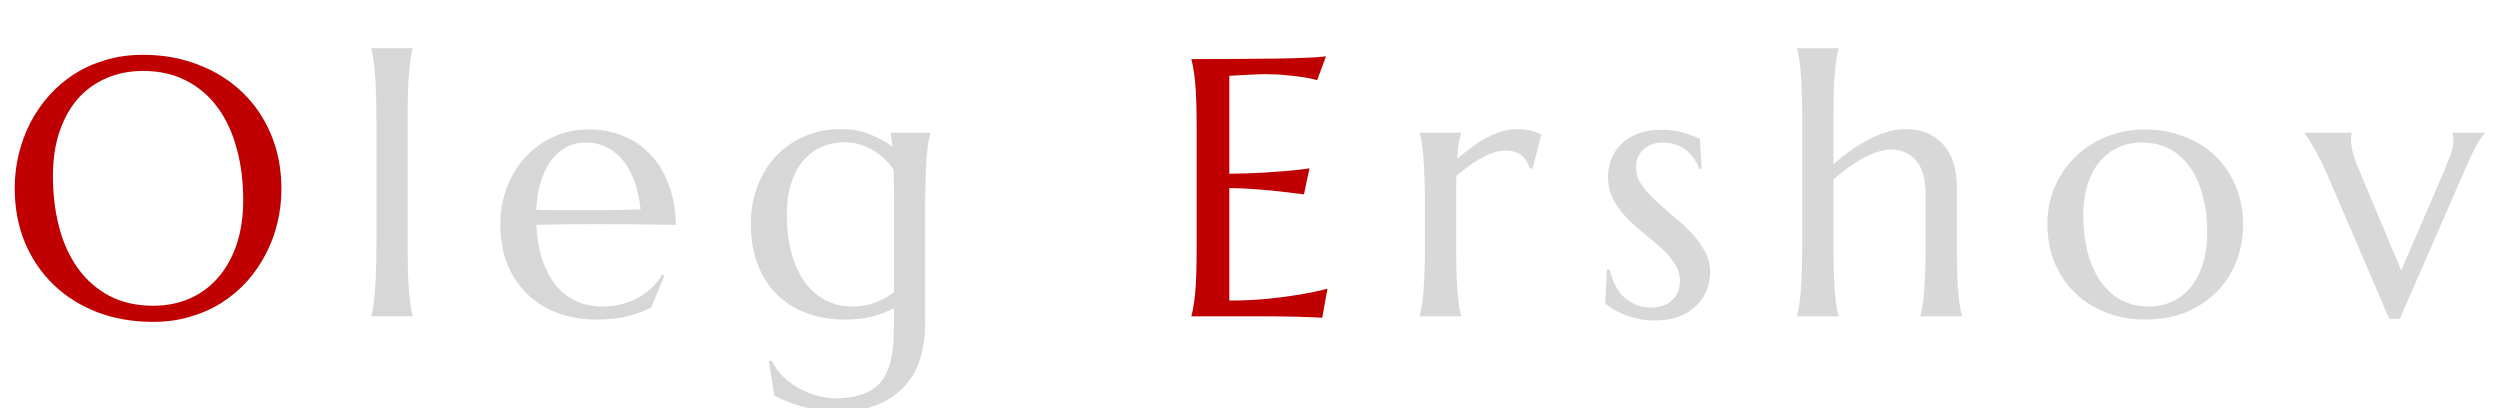 <svg width="245" height="40" viewBox="0 0 245 40" fill="none" xmlns="http://www.w3.org/2000/svg">
<g filter="url(#filter0_d)">
<path d="M14.01 1.371C15.967 1.371 17.771 1.693 19.424 2.338C21.088 2.971 22.523 3.867 23.73 5.027C24.938 6.176 25.881 7.559 26.561 9.176C27.24 10.793 27.58 12.58 27.58 14.537C27.58 15.65 27.451 16.746 27.193 17.824C26.936 18.902 26.555 19.922 26.051 20.883C25.559 21.844 24.949 22.734 24.223 23.555C23.496 24.363 22.664 25.066 21.727 25.664C20.801 26.25 19.775 26.707 18.65 27.035C17.525 27.375 16.312 27.545 15.012 27.545C13.055 27.545 11.244 27.234 9.58 26.613C7.928 25.98 6.498 25.09 5.291 23.941C4.084 22.793 3.141 21.416 2.461 19.811C1.781 18.193 1.441 16.4 1.441 14.432C1.441 13.318 1.57 12.223 1.828 11.145C2.086 10.066 2.461 9.041 2.953 8.068C3.457 7.096 4.066 6.205 4.781 5.396C5.508 4.576 6.334 3.867 7.26 3.27C8.197 2.672 9.229 2.209 10.354 1.881C11.49 1.541 12.709 1.371 14.01 1.371ZM15.012 25.963C16.312 25.963 17.502 25.729 18.58 25.26C19.658 24.791 20.584 24.111 21.357 23.221C22.143 22.33 22.752 21.246 23.186 19.969C23.619 18.68 23.836 17.221 23.836 15.592C23.836 13.787 23.625 12.117 23.203 10.582C22.793 9.035 22.178 7.699 21.357 6.574C20.537 5.438 19.512 4.553 18.281 3.92C17.062 3.275 15.639 2.953 14.01 2.953C12.709 2.953 11.52 3.188 10.441 3.656C9.363 4.113 8.432 4.781 7.646 5.66C6.873 6.539 6.27 7.617 5.836 8.895C5.402 10.172 5.186 11.625 5.186 13.254C5.186 15.047 5.391 16.723 5.801 18.281C6.211 19.828 6.826 21.17 7.646 22.307C8.467 23.443 9.492 24.34 10.723 24.996C11.953 25.641 13.383 25.963 15.012 25.963ZM116.764 1.793C118.229 1.793 119.682 1.787 121.124 1.775C122.577 1.764 123.907 1.752 125.114 1.74C126.321 1.717 127.352 1.688 128.208 1.652C129.063 1.617 129.643 1.57 129.948 1.512L129.087 3.85C128.7 3.744 128.249 3.65 127.733 3.568C127.288 3.498 126.743 3.434 126.098 3.375C125.466 3.305 124.733 3.27 123.901 3.27C123.62 3.27 123.28 3.281 122.882 3.305C122.495 3.316 122.12 3.334 121.757 3.357C121.335 3.381 120.907 3.404 120.473 3.428V13.025C121.68 13.014 122.77 12.979 123.743 12.92C124.716 12.861 125.542 12.803 126.221 12.744C127.018 12.674 127.721 12.592 128.331 12.498L127.786 15.047C126.977 14.941 126.151 14.842 125.307 14.748C124.581 14.666 123.79 14.596 122.934 14.537C122.079 14.467 121.259 14.432 120.473 14.432V25.453C121.856 25.453 123.128 25.395 124.288 25.277C125.448 25.16 126.462 25.025 127.329 24.873C128.337 24.709 129.257 24.516 130.089 24.293L129.579 27.141C129.438 27.129 129.227 27.117 128.946 27.105C128.665 27.094 128.348 27.082 127.997 27.07C127.657 27.059 127.294 27.047 126.907 27.035C126.532 27.035 126.175 27.029 125.835 27.018C125.495 27.018 125.19 27.012 124.921 27C124.663 27 124.475 27 124.358 27H116.764V26.93C116.835 26.684 116.899 26.379 116.958 26.016C117.028 25.652 117.087 25.201 117.134 24.662C117.18 24.123 117.216 23.484 117.239 22.746C117.262 21.996 117.274 21.123 117.274 20.127V8.684C117.274 7.688 117.262 6.82 117.239 6.082C117.216 5.332 117.18 4.688 117.134 4.148C117.087 3.598 117.028 3.141 116.958 2.777C116.899 2.414 116.835 2.109 116.764 1.863V1.793Z" fill="#C00000"/>
<path d="M36.892 7.594C36.892 6.598 36.874 5.73 36.839 4.992C36.815 4.242 36.78 3.598 36.733 3.059C36.698 2.52 36.645 2.068 36.575 1.705C36.517 1.342 36.452 1.037 36.382 0.791V0.721H40.442V0.791C40.372 1.037 40.308 1.342 40.249 1.705C40.19 2.068 40.138 2.52 40.091 3.059C40.044 3.598 40.009 4.242 39.985 4.992C39.962 5.73 39.95 6.598 39.95 7.594V20.127C39.95 21.123 39.962 21.996 39.985 22.746C40.009 23.484 40.044 24.123 40.091 24.662C40.138 25.201 40.19 25.652 40.249 26.016C40.308 26.379 40.372 26.684 40.442 26.93V27H36.382V26.93C36.452 26.684 36.517 26.379 36.575 26.016C36.645 25.652 36.698 25.201 36.733 24.662C36.78 24.123 36.815 23.484 36.839 22.746C36.874 21.996 36.892 21.123 36.892 20.127V7.594ZM58.385 27.316C57.084 27.316 55.865 27.111 54.728 26.701C53.592 26.291 52.602 25.693 51.758 24.908C50.914 24.111 50.246 23.133 49.754 21.973C49.273 20.801 49.033 19.465 49.033 17.965C49.033 16.641 49.256 15.416 49.701 14.291C50.146 13.154 50.762 12.17 51.547 11.338C52.332 10.506 53.246 9.855 54.289 9.387C55.344 8.918 56.48 8.684 57.699 8.684C58.906 8.684 60.025 8.895 61.057 9.316C62.088 9.727 62.978 10.33 63.728 11.127C64.49 11.912 65.088 12.891 65.521 14.062C65.967 15.223 66.207 16.547 66.242 18.035C64.918 18.012 63.594 17.994 62.27 17.982C60.945 17.971 59.568 17.965 58.139 17.965C57.119 17.965 56.123 17.971 55.15 17.982C54.189 17.994 53.322 18.012 52.549 18.035C52.619 19.254 52.807 20.355 53.111 21.34C53.428 22.324 53.855 23.168 54.395 23.871C54.945 24.562 55.607 25.096 56.381 25.471C57.166 25.846 58.051 26.033 59.035 26.033C59.715 26.033 60.353 25.957 60.951 25.805C61.56 25.641 62.111 25.418 62.603 25.137C63.096 24.855 63.535 24.527 63.922 24.152C64.308 23.766 64.637 23.35 64.906 22.904L65.117 23.01L63.816 26.139C63.184 26.467 62.428 26.748 61.549 26.982C60.67 27.205 59.615 27.316 58.385 27.316ZM56.047 16.594C57.219 16.594 58.391 16.594 59.562 16.594C60.746 16.582 61.818 16.559 62.779 16.523C62.674 15.504 62.474 14.59 62.182 13.781C61.889 12.973 61.514 12.287 61.057 11.725C60.599 11.162 60.06 10.729 59.439 10.424C58.818 10.119 58.133 9.967 57.383 9.967C56.703 9.967 56.076 10.119 55.502 10.424C54.939 10.717 54.447 11.145 54.025 11.707C53.603 12.27 53.264 12.961 53.006 13.781C52.748 14.59 52.596 15.516 52.549 16.559C53.076 16.582 53.633 16.594 54.219 16.594C54.805 16.594 55.414 16.594 56.047 16.594ZM81.864 35.033C82.813 35.033 83.616 34.928 84.272 34.717C84.929 34.518 85.468 34.236 85.889 33.873C86.323 33.51 86.651 33.07 86.874 32.555C87.108 32.051 87.278 31.494 87.384 30.885C87.501 30.275 87.565 29.625 87.577 28.934C87.6 28.242 87.612 27.527 87.612 26.789V26.209C87.038 26.514 86.347 26.777 85.538 27C84.729 27.211 83.815 27.316 82.796 27.316C81.401 27.316 80.136 27.1 78.999 26.666C77.862 26.232 76.889 25.611 76.081 24.803C75.284 23.994 74.669 23.016 74.235 21.867C73.802 20.707 73.585 19.406 73.585 17.965C73.585 16.641 73.796 15.41 74.218 14.273C74.651 13.137 75.255 12.152 76.028 11.32C76.813 10.488 77.745 9.838 78.823 9.369C79.913 8.889 81.114 8.648 82.427 8.648C82.989 8.648 83.505 8.695 83.974 8.789C84.442 8.883 84.876 9.012 85.274 9.176C85.684 9.328 86.065 9.51 86.417 9.721C86.78 9.92 87.132 10.137 87.472 10.371L87.296 9.07V9H91.18V9.07C91.11 9.316 91.04 9.621 90.97 9.984C90.911 10.348 90.858 10.799 90.811 11.338C90.776 11.877 90.741 12.521 90.706 13.271C90.683 14.01 90.671 14.877 90.671 15.873V27.826C90.671 28.904 90.524 29.953 90.231 30.973C89.95 32.004 89.464 32.918 88.772 33.715C88.093 34.512 87.19 35.15 86.065 35.631C84.94 36.111 83.54 36.352 81.864 36.352C81.278 36.352 80.686 36.293 80.089 36.176C79.491 36.07 78.923 35.935 78.384 35.772C77.845 35.619 77.358 35.449 76.925 35.262C76.491 35.074 76.145 34.91 75.888 34.77L75.343 31.395L75.624 31.324C75.905 31.934 76.286 32.467 76.766 32.924C77.259 33.393 77.792 33.779 78.366 34.084C78.94 34.4 79.532 34.635 80.141 34.787C80.763 34.951 81.337 35.033 81.864 35.033ZM83.587 26.033C84.43 26.033 85.192 25.893 85.872 25.611C86.563 25.33 87.143 25.002 87.612 24.627V15.873C87.612 15.217 87.606 14.625 87.595 14.098C87.583 13.559 87.577 13.072 87.577 12.639C87.296 12.205 86.968 11.824 86.593 11.496C86.229 11.156 85.837 10.875 85.415 10.652C85.005 10.418 84.583 10.242 84.149 10.125C83.716 9.996 83.288 9.932 82.866 9.932C81.975 9.932 81.173 10.096 80.458 10.424C79.743 10.752 79.134 11.227 78.63 11.848C78.138 12.457 77.757 13.207 77.487 14.098C77.229 14.977 77.1 15.979 77.1 17.104C77.1 18.369 77.241 19.547 77.522 20.637C77.804 21.727 78.214 22.676 78.753 23.484C79.304 24.281 79.983 24.908 80.792 25.365C81.6 25.811 82.532 26.033 83.587 26.033Z" fill="#D7D7D7"/>
<path d="M139.646 15.873C139.646 14.877 139.629 14.01 139.594 13.271C139.57 12.521 139.535 11.877 139.488 11.338C139.453 10.799 139.4 10.348 139.33 9.984C139.271 9.621 139.207 9.316 139.136 9.07V9H143.197V9.07C143.103 9.34 143.021 9.668 142.951 10.055C142.892 10.441 142.845 10.94 142.81 11.549C143.244 11.185 143.695 10.828 144.164 10.477C144.633 10.125 145.113 9.814 145.605 9.545C146.097 9.275 146.595 9.059 147.099 8.895C147.615 8.73 148.131 8.648 148.646 8.648C148.963 8.648 149.238 8.666 149.472 8.701C149.707 8.725 149.918 8.766 150.105 8.824C150.293 8.871 150.463 8.93 150.615 9C150.767 9.059 150.914 9.117 151.054 9.176L150.193 12.533L149.894 12.463C149.754 11.947 149.49 11.537 149.103 11.232C148.717 10.916 148.189 10.758 147.521 10.758C147.158 10.758 146.777 10.822 146.379 10.951C145.98 11.08 145.576 11.262 145.166 11.496C144.756 11.719 144.345 11.982 143.935 12.287C143.525 12.58 143.127 12.891 142.74 13.219C142.717 13.559 142.705 13.928 142.705 14.326C142.705 14.725 142.705 15.146 142.705 15.592V20.127C142.705 21.123 142.717 21.996 142.74 22.746C142.763 23.484 142.799 24.123 142.845 24.662C142.892 25.201 142.945 25.652 143.004 26.016C143.062 26.379 143.127 26.684 143.197 26.93V27H139.136V26.93C139.207 26.684 139.271 26.379 139.33 26.016C139.4 25.652 139.453 25.201 139.488 24.662C139.535 24.123 139.57 23.484 139.594 22.746C139.629 21.996 139.646 21.123 139.646 20.127V15.873ZM166.764 12.533L166.518 12.568C166.436 12.299 166.301 12.012 166.114 11.707C165.938 11.402 165.704 11.121 165.411 10.863C165.13 10.605 164.784 10.395 164.374 10.23C163.975 10.055 163.512 9.967 162.985 9.967C162.622 9.967 162.276 10.02 161.948 10.125C161.632 10.23 161.35 10.389 161.104 10.6C160.87 10.799 160.682 11.051 160.542 11.355C160.401 11.66 160.331 12.018 160.331 12.428C160.331 13.002 160.507 13.553 160.858 14.08C161.221 14.596 161.673 15.111 162.212 15.627C162.751 16.131 163.331 16.641 163.952 17.156C164.585 17.672 165.171 18.211 165.71 18.773C166.249 19.336 166.694 19.939 167.046 20.584C167.409 21.217 167.591 21.902 167.591 22.641C167.591 23.238 167.485 23.824 167.274 24.398C167.063 24.961 166.735 25.465 166.29 25.91C165.856 26.355 165.294 26.719 164.602 27C163.923 27.27 163.108 27.404 162.159 27.404C161.596 27.404 161.069 27.352 160.577 27.246C160.096 27.141 159.651 27.012 159.241 26.859C158.842 26.695 158.479 26.52 158.151 26.332C157.835 26.133 157.553 25.945 157.307 25.77L157.483 22.43H157.764C157.882 22.98 158.057 23.484 158.292 23.941C158.526 24.398 158.813 24.791 159.153 25.119C159.505 25.436 159.903 25.688 160.348 25.875C160.794 26.051 161.28 26.139 161.807 26.139C162.675 26.139 163.36 25.898 163.864 25.418C164.38 24.938 164.637 24.311 164.637 23.537C164.637 22.916 164.462 22.348 164.11 21.832C163.77 21.305 163.337 20.801 162.809 20.32C162.282 19.84 161.714 19.359 161.104 18.879C160.507 18.398 159.944 17.889 159.417 17.35C158.889 16.799 158.45 16.201 158.098 15.557C157.759 14.9 157.589 14.156 157.589 13.324C157.589 12.645 157.712 12.023 157.958 11.461C158.216 10.887 158.567 10.4 159.012 10.002C159.469 9.592 160.009 9.275 160.63 9.053C161.251 8.83 161.93 8.719 162.669 8.719C163.641 8.719 164.45 8.824 165.094 9.035C165.751 9.234 166.249 9.428 166.589 9.615L166.764 12.533ZM188.715 15.152C188.715 13.605 188.404 12.469 187.783 11.742C187.162 11.016 186.33 10.652 185.287 10.652C184.9 10.652 184.466 10.734 183.986 10.898C183.517 11.051 183.031 11.262 182.527 11.531C182.035 11.801 181.543 12.117 181.05 12.48C180.558 12.832 180.101 13.207 179.679 13.605V20.127C179.679 21.123 179.691 21.996 179.715 22.746C179.738 23.484 179.773 24.123 179.82 24.662C179.867 25.201 179.92 25.652 179.978 26.016C180.037 26.379 180.101 26.684 180.172 26.93V27H176.111V26.93C176.181 26.684 176.246 26.379 176.304 26.016C176.375 25.652 176.427 25.201 176.463 24.662C176.509 24.123 176.545 23.484 176.568 22.746C176.603 21.996 176.621 21.123 176.621 20.127V7.594C176.621 6.598 176.603 5.73 176.568 4.992C176.545 4.242 176.509 3.598 176.463 3.059C176.427 2.52 176.375 2.068 176.304 1.705C176.246 1.342 176.181 1.037 176.111 0.791V0.721H180.172V0.791C180.101 1.037 180.037 1.342 179.978 1.705C179.92 2.068 179.867 2.52 179.82 3.059C179.773 3.598 179.738 4.242 179.715 4.992C179.691 5.73 179.679 6.598 179.679 7.594V12.094C180.148 11.672 180.664 11.256 181.226 10.846C181.8 10.435 182.392 10.066 183.002 9.738C183.611 9.41 184.232 9.146 184.865 8.947C185.498 8.748 186.119 8.648 186.728 8.648C187.642 8.648 188.416 8.807 189.049 9.123C189.693 9.439 190.215 9.855 190.613 10.371C191.023 10.887 191.316 11.479 191.492 12.146C191.679 12.803 191.773 13.471 191.773 14.15V20.127C191.773 21.123 191.785 21.996 191.808 22.746C191.832 23.484 191.867 24.123 191.914 24.662C191.961 25.201 192.013 25.652 192.072 26.016C192.131 26.379 192.195 26.684 192.265 26.93V27H188.205V26.93C188.275 26.684 188.34 26.379 188.398 26.016C188.468 25.652 188.521 25.201 188.556 24.662C188.603 24.123 188.638 23.484 188.662 22.746C188.697 21.996 188.715 21.123 188.715 20.127V15.152ZM200.645 17.965C200.645 16.641 200.891 15.416 201.383 14.291C201.876 13.154 202.549 12.17 203.405 11.338C204.272 10.506 205.292 9.855 206.464 9.387C207.635 8.918 208.895 8.684 210.243 8.684C211.567 8.684 212.809 8.906 213.969 9.352C215.141 9.785 216.161 10.406 217.028 11.215C217.895 12.023 218.575 13.008 219.067 14.168C219.571 15.328 219.823 16.629 219.823 18.07C219.823 19.277 219.612 20.438 219.19 21.551C218.768 22.664 218.147 23.648 217.327 24.504C216.506 25.359 215.499 26.045 214.303 26.561C213.12 27.064 211.755 27.316 210.208 27.316C208.895 27.316 207.659 27.1 206.499 26.666C205.339 26.232 204.325 25.611 203.458 24.803C202.59 23.994 201.905 23.016 201.401 21.867C200.897 20.707 200.645 19.406 200.645 17.965ZM210.612 26.033C211.444 26.033 212.206 25.869 212.897 25.541C213.6 25.213 214.204 24.738 214.708 24.117C215.212 23.496 215.604 22.74 215.885 21.85C216.167 20.959 216.307 19.951 216.307 18.826C216.307 17.561 216.173 16.389 215.903 15.31C215.633 14.221 215.229 13.283 214.69 12.498C214.163 11.701 213.495 11.08 212.686 10.635C211.878 10.19 210.934 9.967 209.856 9.967C209.024 9.967 208.262 10.131 207.571 10.459C206.88 10.775 206.276 11.238 205.76 11.848C205.256 12.457 204.864 13.207 204.583 14.098C204.301 14.977 204.161 15.979 204.161 17.104C204.161 18.369 204.296 19.547 204.565 20.637C204.846 21.727 205.256 22.676 205.796 23.484C206.335 24.281 207.003 24.908 207.799 25.365C208.608 25.811 209.546 26.033 210.612 26.033ZM230.47 9V9.07C230.447 9.129 230.429 9.217 230.418 9.334C230.406 9.451 230.4 9.557 230.4 9.65C230.4 10.014 230.453 10.418 230.558 10.863C230.664 11.297 230.851 11.842 231.121 12.498L235.322 22.5L239.576 12.639C239.752 12.205 239.939 11.73 240.138 11.215C240.337 10.699 240.437 10.178 240.437 9.65C240.437 9.498 240.425 9.375 240.402 9.281C240.379 9.176 240.355 9.105 240.332 9.07V9H243.496V9.07C243.285 9.293 243.015 9.691 242.687 10.266C242.371 10.828 242.031 11.537 241.668 12.393L235.181 27.246H234.144L228.132 13.254C227.921 12.738 227.693 12.246 227.447 11.777C227.212 11.297 226.984 10.869 226.761 10.494C226.55 10.119 226.363 9.809 226.199 9.562C226.035 9.305 225.923 9.141 225.865 9.07V9H230.47Z" fill="#D8D8D8"/>
</g>
<defs>
<filter id="filter0_d" x="-2.559" y="0.721" width="250.054" height="43.631" filterUnits="userSpaceOnUse" color-interpolation-filters="sRGB">
<feFlood flood-opacity="0" result="BackgroundImageFix"/>
<feColorMatrix in="SourceAlpha" type="matrix" values="0 0 0 0 0 0 0 0 0 0 0 0 0 0 0 0 0 0 127 0"/>
<feOffset dy="4"/>
<feGaussianBlur stdDeviation="2"/>
<feColorMatrix type="matrix" values="0 0 0 0 0 0 0 0 0 0 0 0 0 0 0 0 0 0 0.25 0"/>
<feBlend mode="normal" in2="BackgroundImageFix" result="effect1_dropShadow"/>
<feBlend mode="normal" in="SourceGraphic" in2="effect1_dropShadow" result="shape"/>
</filter>
</defs>
</svg>
